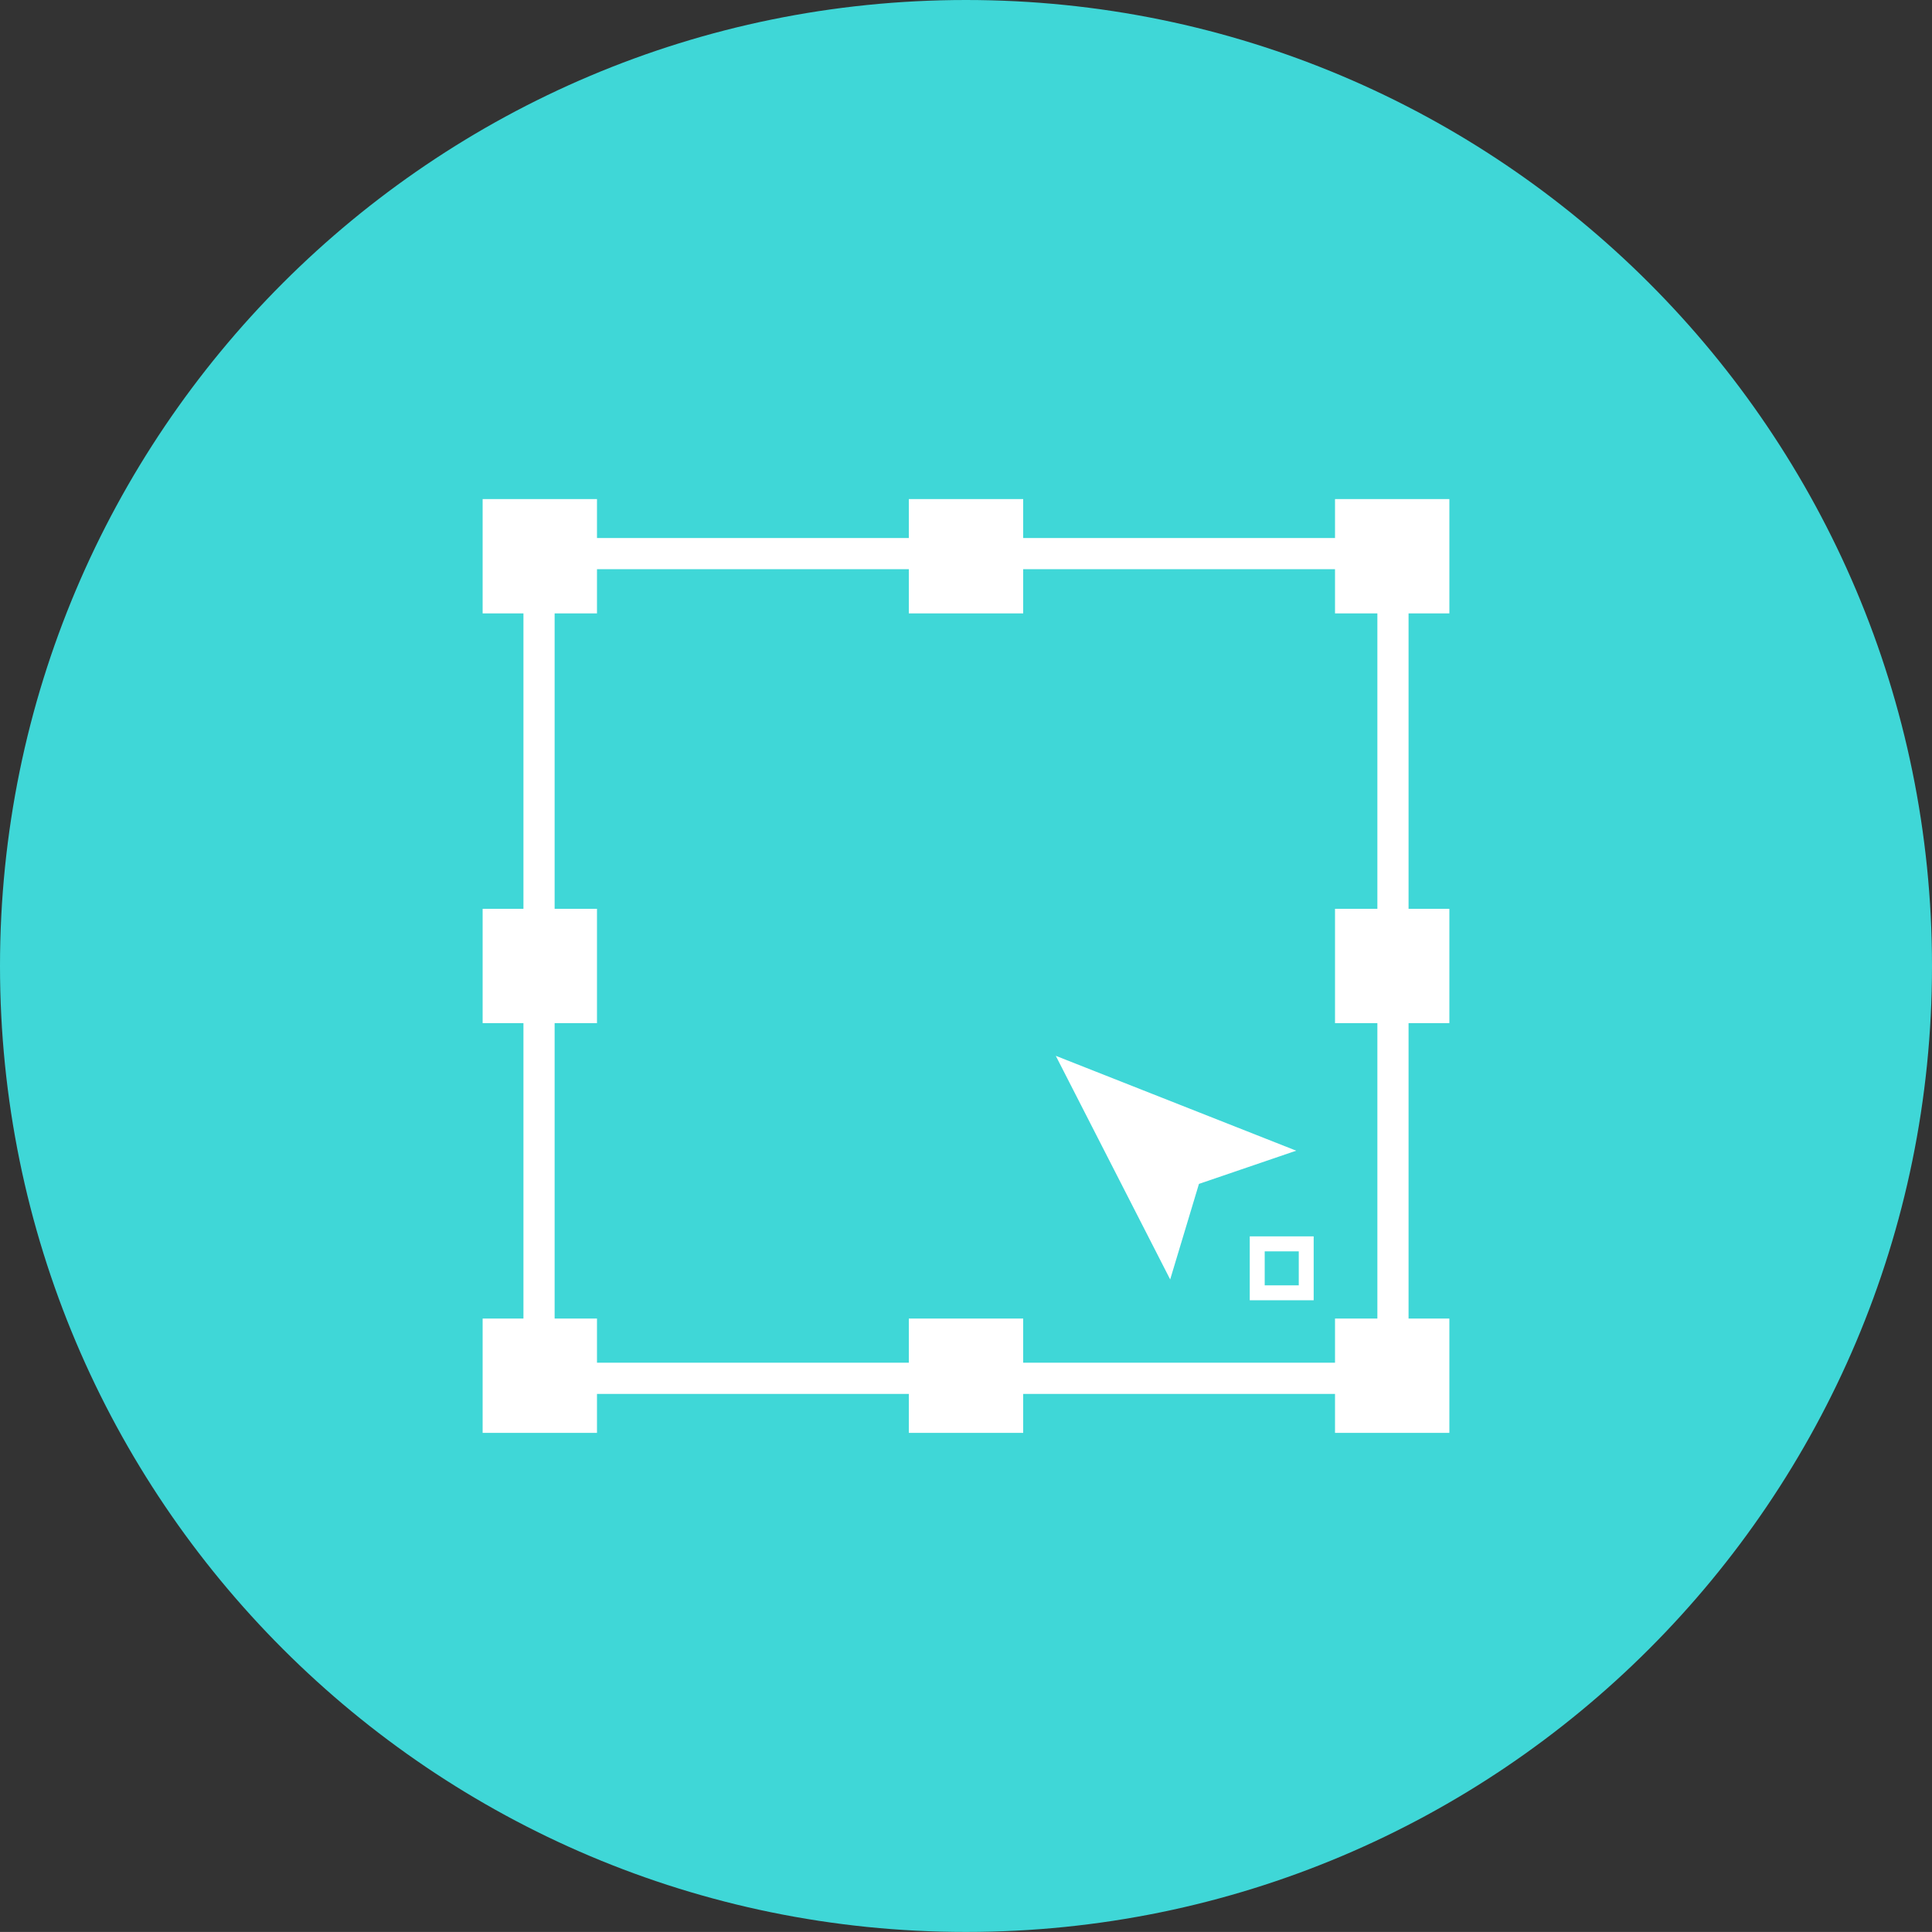 <?xml version="1.0" encoding="utf-8"?>
<!-- Generator: Adobe Illustrator 17.1.0, SVG Export Plug-In . SVG Version: 6.00 Build 0)  -->
<!DOCTYPE svg PUBLIC "-//W3C//DTD SVG 1.1//EN" "http://www.w3.org/Graphics/SVG/1.1/DTD/svg11.dtd">
<svg version="1.1" id="transform-square" xmlns="http://www.w3.org/2000/svg" xmlns:xlink="http://www.w3.org/1999/xlink" x="0px"
	 y="0px" viewBox="0 0 1009.982 1009.953" enable-background="new 0 0 1009.982 1009.953" xml:space="preserve">
<rect x="0" y="0" width="1009.982" height="1009.953" fill="#333333" stroke="none"/>
<g id="transform-square-label">
	<path fill="#3FD7D7" d="M504.952,0C226.096,0,0,226.131,0,505c0,278.892,226.096,504.953,504.952,504.953
		c278.898,0,505.03-226.061,505.03-504.953C1009.982,226.131,783.851,0,504.952,0z"/>
</g>
<g id="transform-square-transform-square">
	<path fill="#FFFFFF" d="M757.679,320.665V260.896h-59.78v20.368H534.885V260.896h-59.775v20.368H312.084V260.896h-59.78
		v59.769h21.333V475.086h-21.333v59.781h21.333v154.421h-21.333v59.769h59.78V728.688h163.025v20.368h59.775V728.688
		h163.014v20.368h59.78v-59.769h-21.333V534.867h21.333V475.086h-21.333V320.665H757.679z M720.042,475.086h-22.144
		v59.781h22.144v154.421h-22.144v23.085H534.885v-23.085h-59.775v23.085H312.084v-23.085h-22.143V534.867h22.143V475.086
		h-22.143V320.665h22.143v-23.097h163.025v23.097h59.775v-23.097h163.014v23.097h22.144V475.086z"/>
	<polygon fill="#FFFFFF" points="551.927,551.945 611.731,668.848 626.771,618.9 677.613,601.536 	"/>
	<path fill="#FFFFFF" d="M653.325,679.729h33.418v-3.897v-29.508h-33.418V679.729z M661.144,654.166h17.806v17.77
		h-17.806V654.166z"/>
</g>
</svg>
